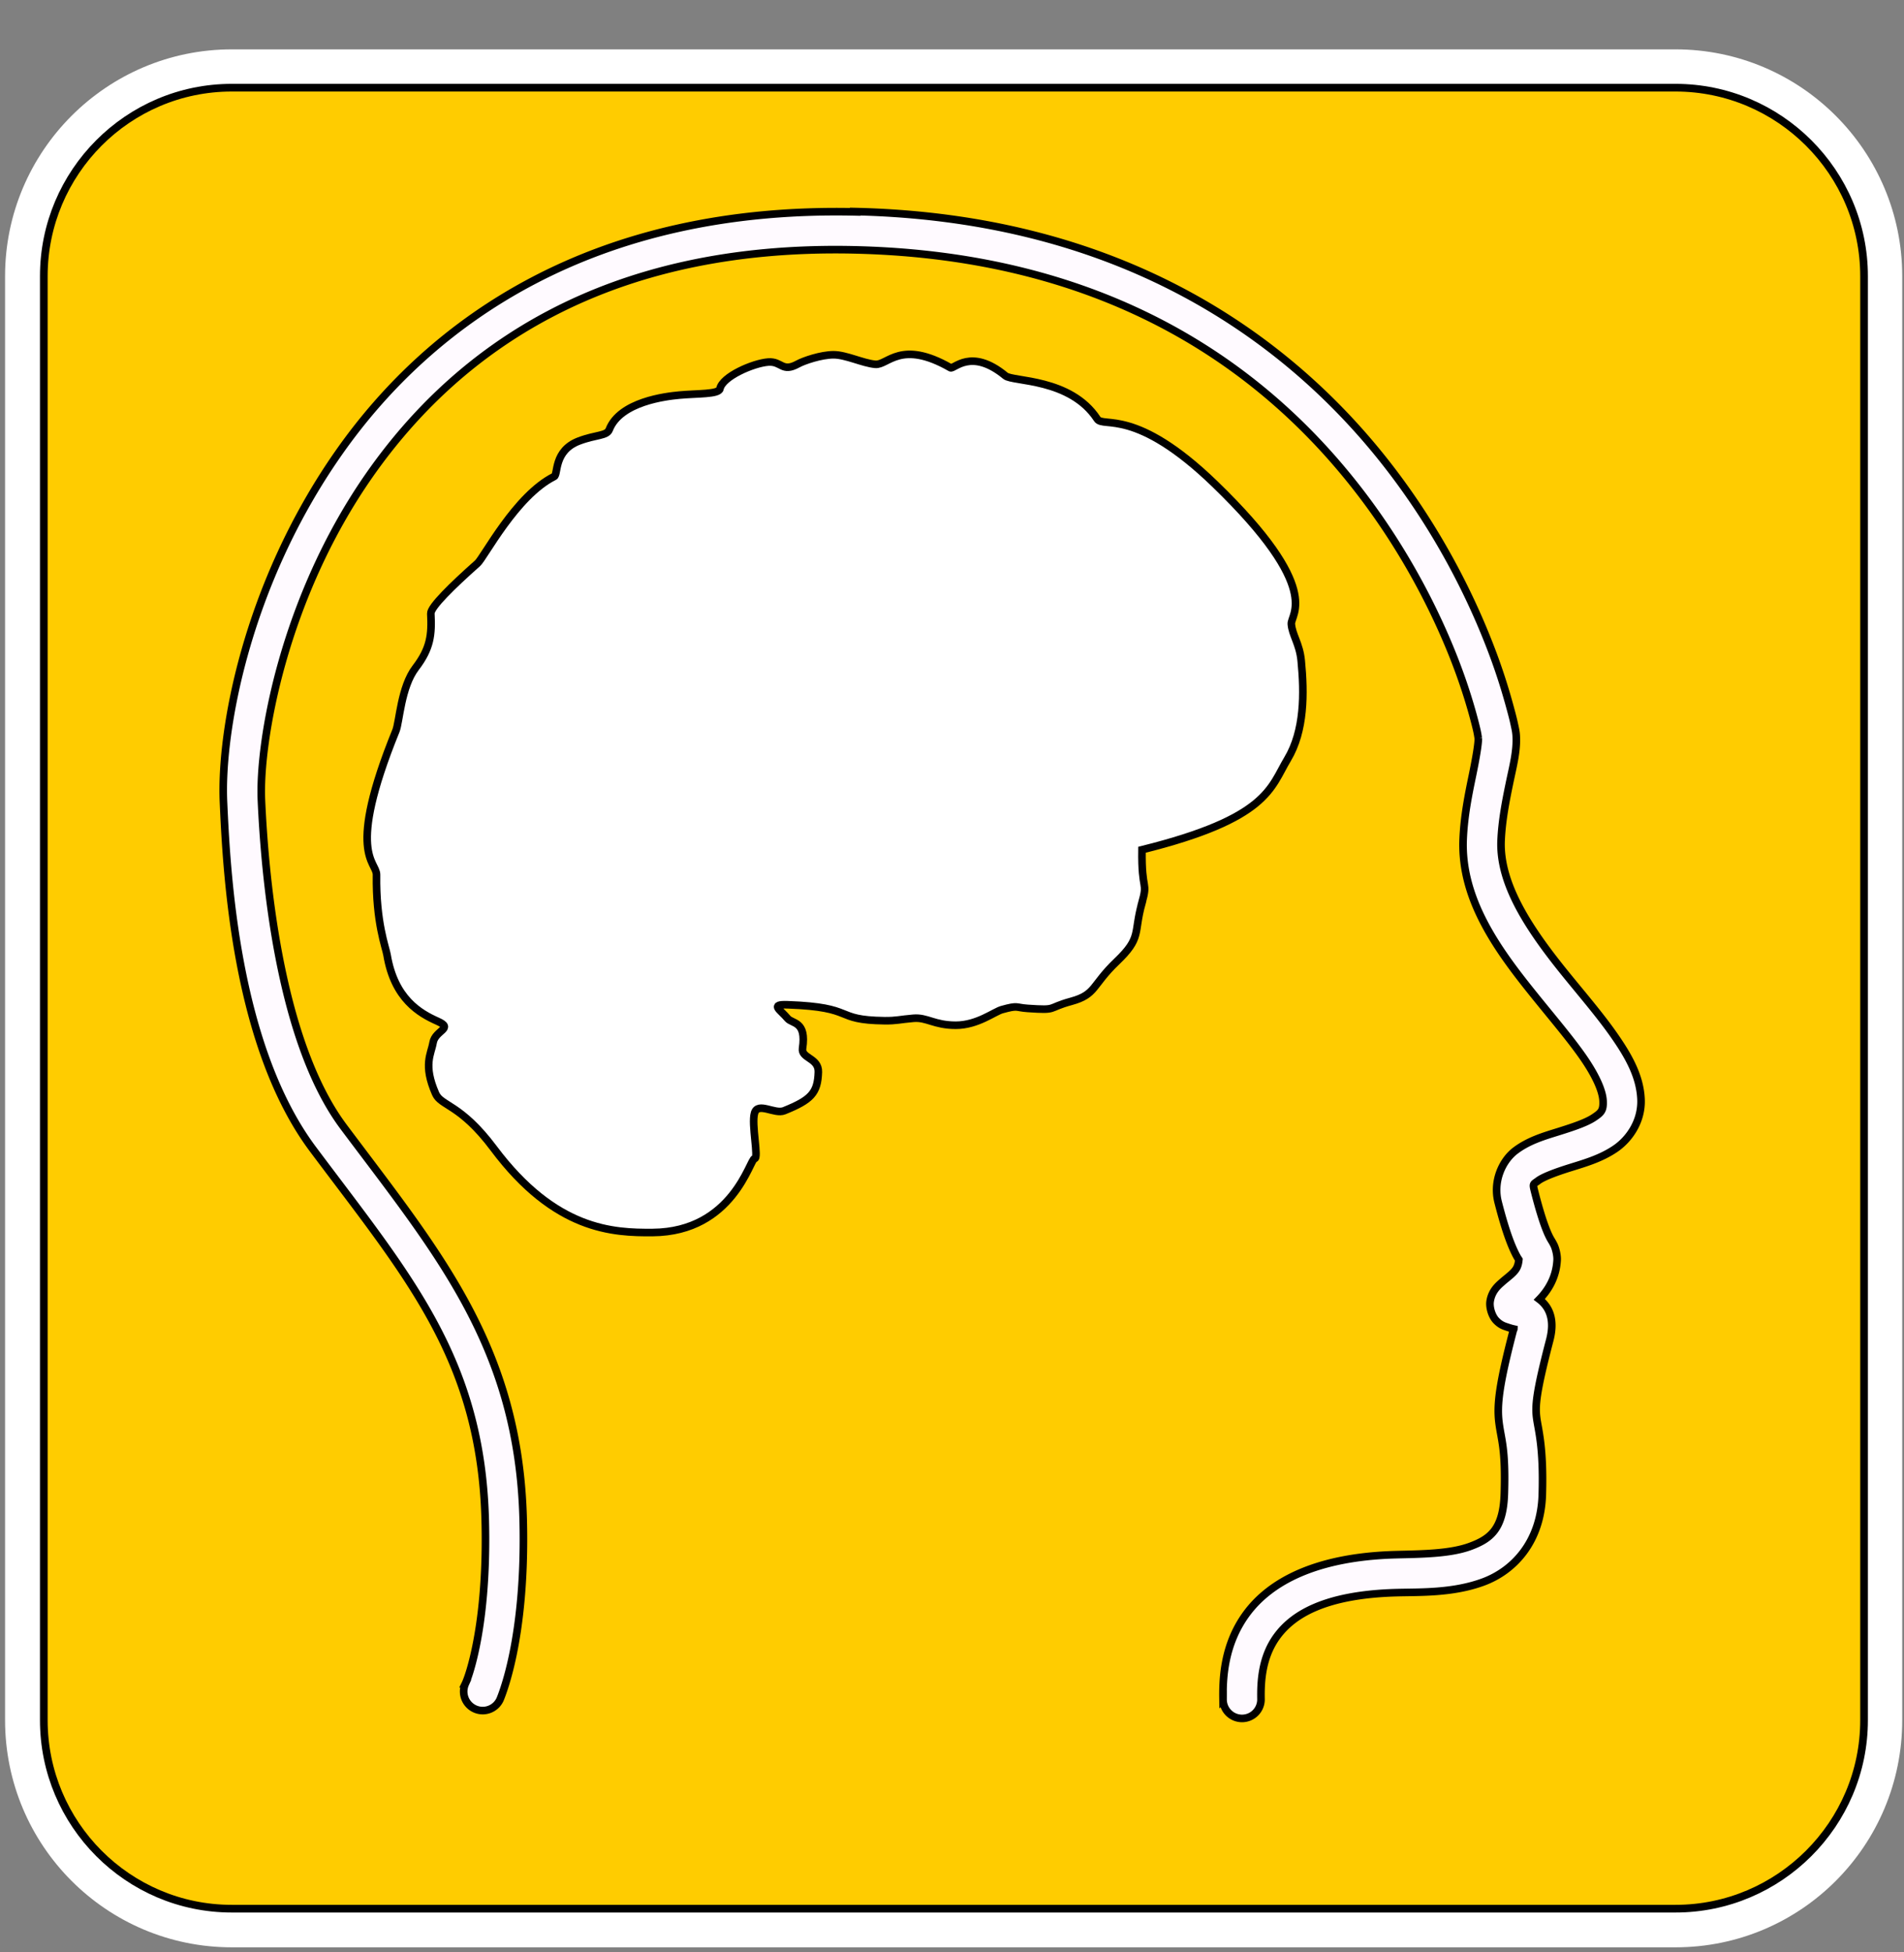 <?xml version="1.0" encoding="UTF-8" standalone="no"?>
<svg
   width="360"
   height="369"
   version="1.1"
   id="svg518"
   sodipodi:docname="access_mental_disabled_limited.svg"
   inkscape:version="1.2.2 (732a01da63, 2022-12-09)"
   xmlns:inkscape="http://www.inkscape.org/namespaces/inkscape"
   xmlns:sodipodi="http://sodipodi.sourceforge.net/DTD/sodipodi-0.dtd"
   xmlns="http://www.w3.org/2000/svg"
   xmlns:svg="http://www.w3.org/2000/svg">
  <rect width="100%" height="100%" fill="#808080" stroke="none"/>
  <defs
     id="defs522" />
  <sodipodi:namedview
     id="namedview520"
     pagecolor="#ffffff"
     bordercolor="#000000"
     borderopacity="0.25"
     inkscape:showpageshadow="2"
     inkscape:pageopacity="0.0"
     inkscape:pagecheckerboard="0"
     inkscape:deskcolor="#d1d1d1"
     showgrid="false"
     inkscape:zoom="2.2682927"
     inkscape:cx="176.78494"
     inkscape:cy="198.3871"
     inkscape:window-width="1920"
     inkscape:window-height="1017"
     inkscape:window-x="-8"
     inkscape:window-y="-8"
     inkscape:window-maximized="1"
     inkscape:current-layer="svg518" />
  <g
     fill="#ffffff"
     transform="matrix(36.266,0,0,-36.274,43.824,368.043)"
     id="g5343">
    <path
       fill-rule="nonzero"
       fill="#ffffff"
       d="m 0,0 c -0.652,0 -1.182,0.529 -1.182,1.184 v 7.523 c 0,0.652 0.53,1.182 1.182,1.182 h 7.527 c 0.653,0 1.182,-0.53 1.182,-1.182 V 1.184 C 8.709,0.529 8.18,0 7.527,0 Z"
       id="path5341" />
  </g>
  <g
     transform="matrix(36.266,0,0,-36.274,43.824,16.573)"
     stroke="#000000"
     stroke-dasharray="none"
     stroke-miterlimit="4"
     stroke-width="0.04"
     fill="#003984"
     id="g5347"
     style="fill:#ffcc00">
    <path
       d="m 0,0 c -0.541,0 -0.98,-0.441 -0.98,-0.982 v -7.524 c 0,-0.541 0.439,-0.982 0.98,-0.982 h 7.527 c 0.541,0 0.983,0.441 0.983,0.982 v 7.524 C 8.51,-0.441 8.068,0 7.527,0 Z"
       fill-rule="nonzero"
       stroke="#000000"
       stroke-miterlimit="4"
       stroke-dasharray="none"
       stroke-width="0.04"
       fill="#003984"
       id="path5345"
       style="fill:#ffcc00" />
  </g>
  <path
     style="color:#000000;text-indent:0;text-align:start;text-transform:none;direction:ltr;baseline-shift:baseline;enable-background:accumulate"
     d="M 161.695,40.048 C 112.22,38.94 81.581,60.577 64.058,85.559 46.536,110.542 41.656,138.29 42.255,151.583 c 0.588,13.069 2.201,45.953 16.927,65.633 17.991,24.043 31.78,39.612 32.564,70.117 0.28,10.894 -0.707,18.769 -1.738,23.82 -1.03,5.051 -2.018,7.062 -2.018,7.062 a 3.599,3.599 0 1 0 6.558,2.97 c 0,0 1.325,-3.039 2.466,-8.631 1.141,-5.592 2.199,-13.973 1.906,-25.389 -0.838,-32.639 -16.132,-50.375 -33.966,-74.208 C 52.482,196.29 50.006,164.104 49.428,151.248 48.936,140.3 53.527,113.055 69.943,89.651 86.357,66.247 114.179,46.161 161.525,47.222 c 49.147,1.101 78.222,23.194 95.506,45.624 8.642,11.215 14.309,22.531 17.767,31.276 1.729,4.372 2.887,8.083 3.643,10.817 0.378,1.367 0.667,2.496 0.841,3.307 0.174,0.81 0.239,1.488 0.224,1.233 0.058,0.982 -0.42,3.788 -1.121,7.174 -0.701,3.386 -1.553,7.512 -1.738,11.938 -0.481,11.526 6.77,21.236 13.508,29.594 3.369,4.179 6.67,8.047 9.08,11.49 2.41,3.443 3.781,6.426 3.867,8.407 0.078,1.787 -0.328,2.195 -1.738,3.139 -1.409,0.944 -3.9,1.786 -6.614,2.634 -2.713,0.848 -5.621,1.669 -8.183,3.587 -2.562,1.919 -4.302,5.855 -3.307,9.752 1.489,5.834 2.628,8.554 3.475,10.145 0.267,0.502 0.328,0.535 0.448,0.729 -0.139,1.489 -0.62,2.051 -1.513,2.859 -0.482,0.435 -1.076,0.874 -1.794,1.513 -0.717,0.639 -1.846,1.643 -2.13,3.531 -0.164,1.091 0.31,2.731 1.121,3.587 0.811,0.856 1.506,1.06 2.018,1.233 0.748,0.252 1.046,0.325 1.345,0.392 -0.004,0.103 0.011,-0.189 -0.112,0.28 -2.691,10.296 -3.112,14.129 -2.69,17.431 0.422,3.302 1.267,4.874 1.009,13.396 -0.201,6.638 -2.561,8.539 -6.446,9.977 -3.884,1.438 -9.43,1.441 -14.124,1.569 -15.031,0.412 -23.669,5.078 -28.137,11.098 -4.467,6.019 -4.539,12.755 -4.484,16.254 a 3.588,3.588 0 1 0 7.174,-0.112 c -0.05,-3.231 0.146,-7.926 3.083,-11.882 2.936,-3.956 8.846,-7.808 22.531,-8.183 4.397,-0.12 10.652,0.118 16.422,-2.018 5.77,-2.136 10.885,-7.601 11.154,-16.478 0.275,-9.077 -0.782,-12.302 -1.065,-14.517 -0.283,-2.215 -0.162,-4.629 2.466,-14.685 0.527,-2.016 0.612,-4.036 -0.28,-5.773 -0.433,-0.843 -1.049,-1.479 -1.681,-1.962 1.531,-1.575 3.196,-4.018 3.363,-7.454 0.042,-0.855 -0.259,-2.158 -0.617,-2.859 -0.357,-0.701 -0.481,-0.824 -0.729,-1.289 -0.496,-0.93 -1.452,-3.066 -2.859,-8.575 -0.453,-1.775 -0.371,-1.503 0.617,-2.242 0.987,-0.739 3.353,-1.622 6.053,-2.466 2.701,-0.844 5.728,-1.698 8.463,-3.531 2.736,-1.833 5.113,-5.293 4.932,-9.416 -0.193,-4.405 -2.429,-8.266 -5.156,-12.162 -2.727,-3.896 -6.144,-7.823 -9.416,-11.882 -6.545,-8.118 -12.226,-16.614 -11.882,-24.83 0.155,-3.717 0.879,-7.426 1.569,-10.761 0.691,-3.335 1.462,-6.163 1.289,-9.08 -0.048,-0.802 -0.183,-1.323 -0.392,-2.298 -0.209,-0.975 -0.541,-2.21 -0.953,-3.699 -0.824,-2.979 -2.039,-6.923 -3.867,-11.546 C 277.807,112.18 271.889,100.283 262.742,88.413 244.447,64.674 212.935,41.135 161.675,39.987 Z"
     stroke="#000000"
     stroke-miterlimit="4"
     stroke-dasharray="none"
     stroke-width="1.435"
     fill="#fffaff"
     id="path5349" />
  <path
     stroke-linejoin="miter"
     d="m 215.896,170.731 c -1.591,5.693 0,6.461 -4.738,10.984 -4.738,4.523 -3.877,6.246 -8.615,7.538 -4.738,1.292 -2.417,1.734 -8.219,1.339 -2.394,-0.163 -1.744,-0.643 -4.879,0.227 -1.467,0.407 -4.638,2.952 -8.73,2.952 -4.092,0 -5.42,-1.531 -8.005,-1.316 -2.584,0.215 -3.19,0.487 -5.455,0.46 -9.86,-0.119 -5.199,-2.551 -18.341,-3.015 -3.435,-0.121 -1.403,0.908 0,2.585 0.885,1.058 3.619,0.472 2.829,5.652 -0.291,1.91 3.062,1.799 2.986,4.47 -0.113,4 -1.427,5.286 -6.461,7.323 -1.797,0.727 -4.954,-1.723 -5.6,0.431 -0.646,2.154 0.862,8.615 0,8.615 -0.862,0 -4.015,13.846 -19.257,13.97 -7.454,0.061 -18.425,-0.349 -30.065,-15.909 -6.287,-8.405 -9.937,-7.955 -10.984,-10.338 -2.403,-5.469 -0.839,-7.498 -0.478,-9.634 0.402,-2.374 4.006,-2.649 0.85,-4.051 -3.365,-1.495 -8.165,-4.223 -9.552,-12.538 -0.24,-1.441 -2.118,-6.115 -1.991,-15.147 0.035,-2.512 -5.846,-3.809 3.667,-27.208 0.688,-1.692 0.944,-8.261 3.744,-11.923 2.8,-3.661 3.064,-6.244 2.858,-10.244 -0.063,-1.224 4.015,-5.218 8.818,-9.482 1.276,-1.133 7.227,-12.774 14.512,-16.415 0.756,-0.378 -0.133,-4.88 4.679,-6.704 3.206,-1.216 5.258,-0.94 5.723,-2.143 2.05,-5.31 10.76,-6.304 13.261,-6.537 3.376,-0.315 7.457,-0.127 7.672,-1.193 0.471,-2.332 6.32,-4.844 9.127,-5.053 2.575,-0.191 2.58,2.029 5.623,0.356 1.082,-0.595 4.359,-1.73 6.728,-1.73 2.369,0 5.525,1.589 7.894,1.804 2.369,0.215 4.786,-4.755 14.215,0.646 0.645,0.37 3.855,-3.876 10.396,1.526 1.4,1.156 12.279,0.419 17.353,8.161 1.16,1.77 7.195,-2.284 22.294,12.334 20.482,19.829 14.276,24.568 14.407,26.403 0.149,2.091 1.553,3.699 1.868,6.96 0.592,6.139 0.642,13.215 -2.589,18.599 -3.231,5.384 -3.688,11.209 -27.515,17.118 -0.113,8.17 1.2,5.716 -0.032,10.125 z"
     stroke="#000000"
     stroke-linecap="butt"
     stroke-miterlimit="4"
     stroke-dasharray="none"
     stroke-width="1.435"
     fill="#ffffff"
     id="path5351" />
</svg>
